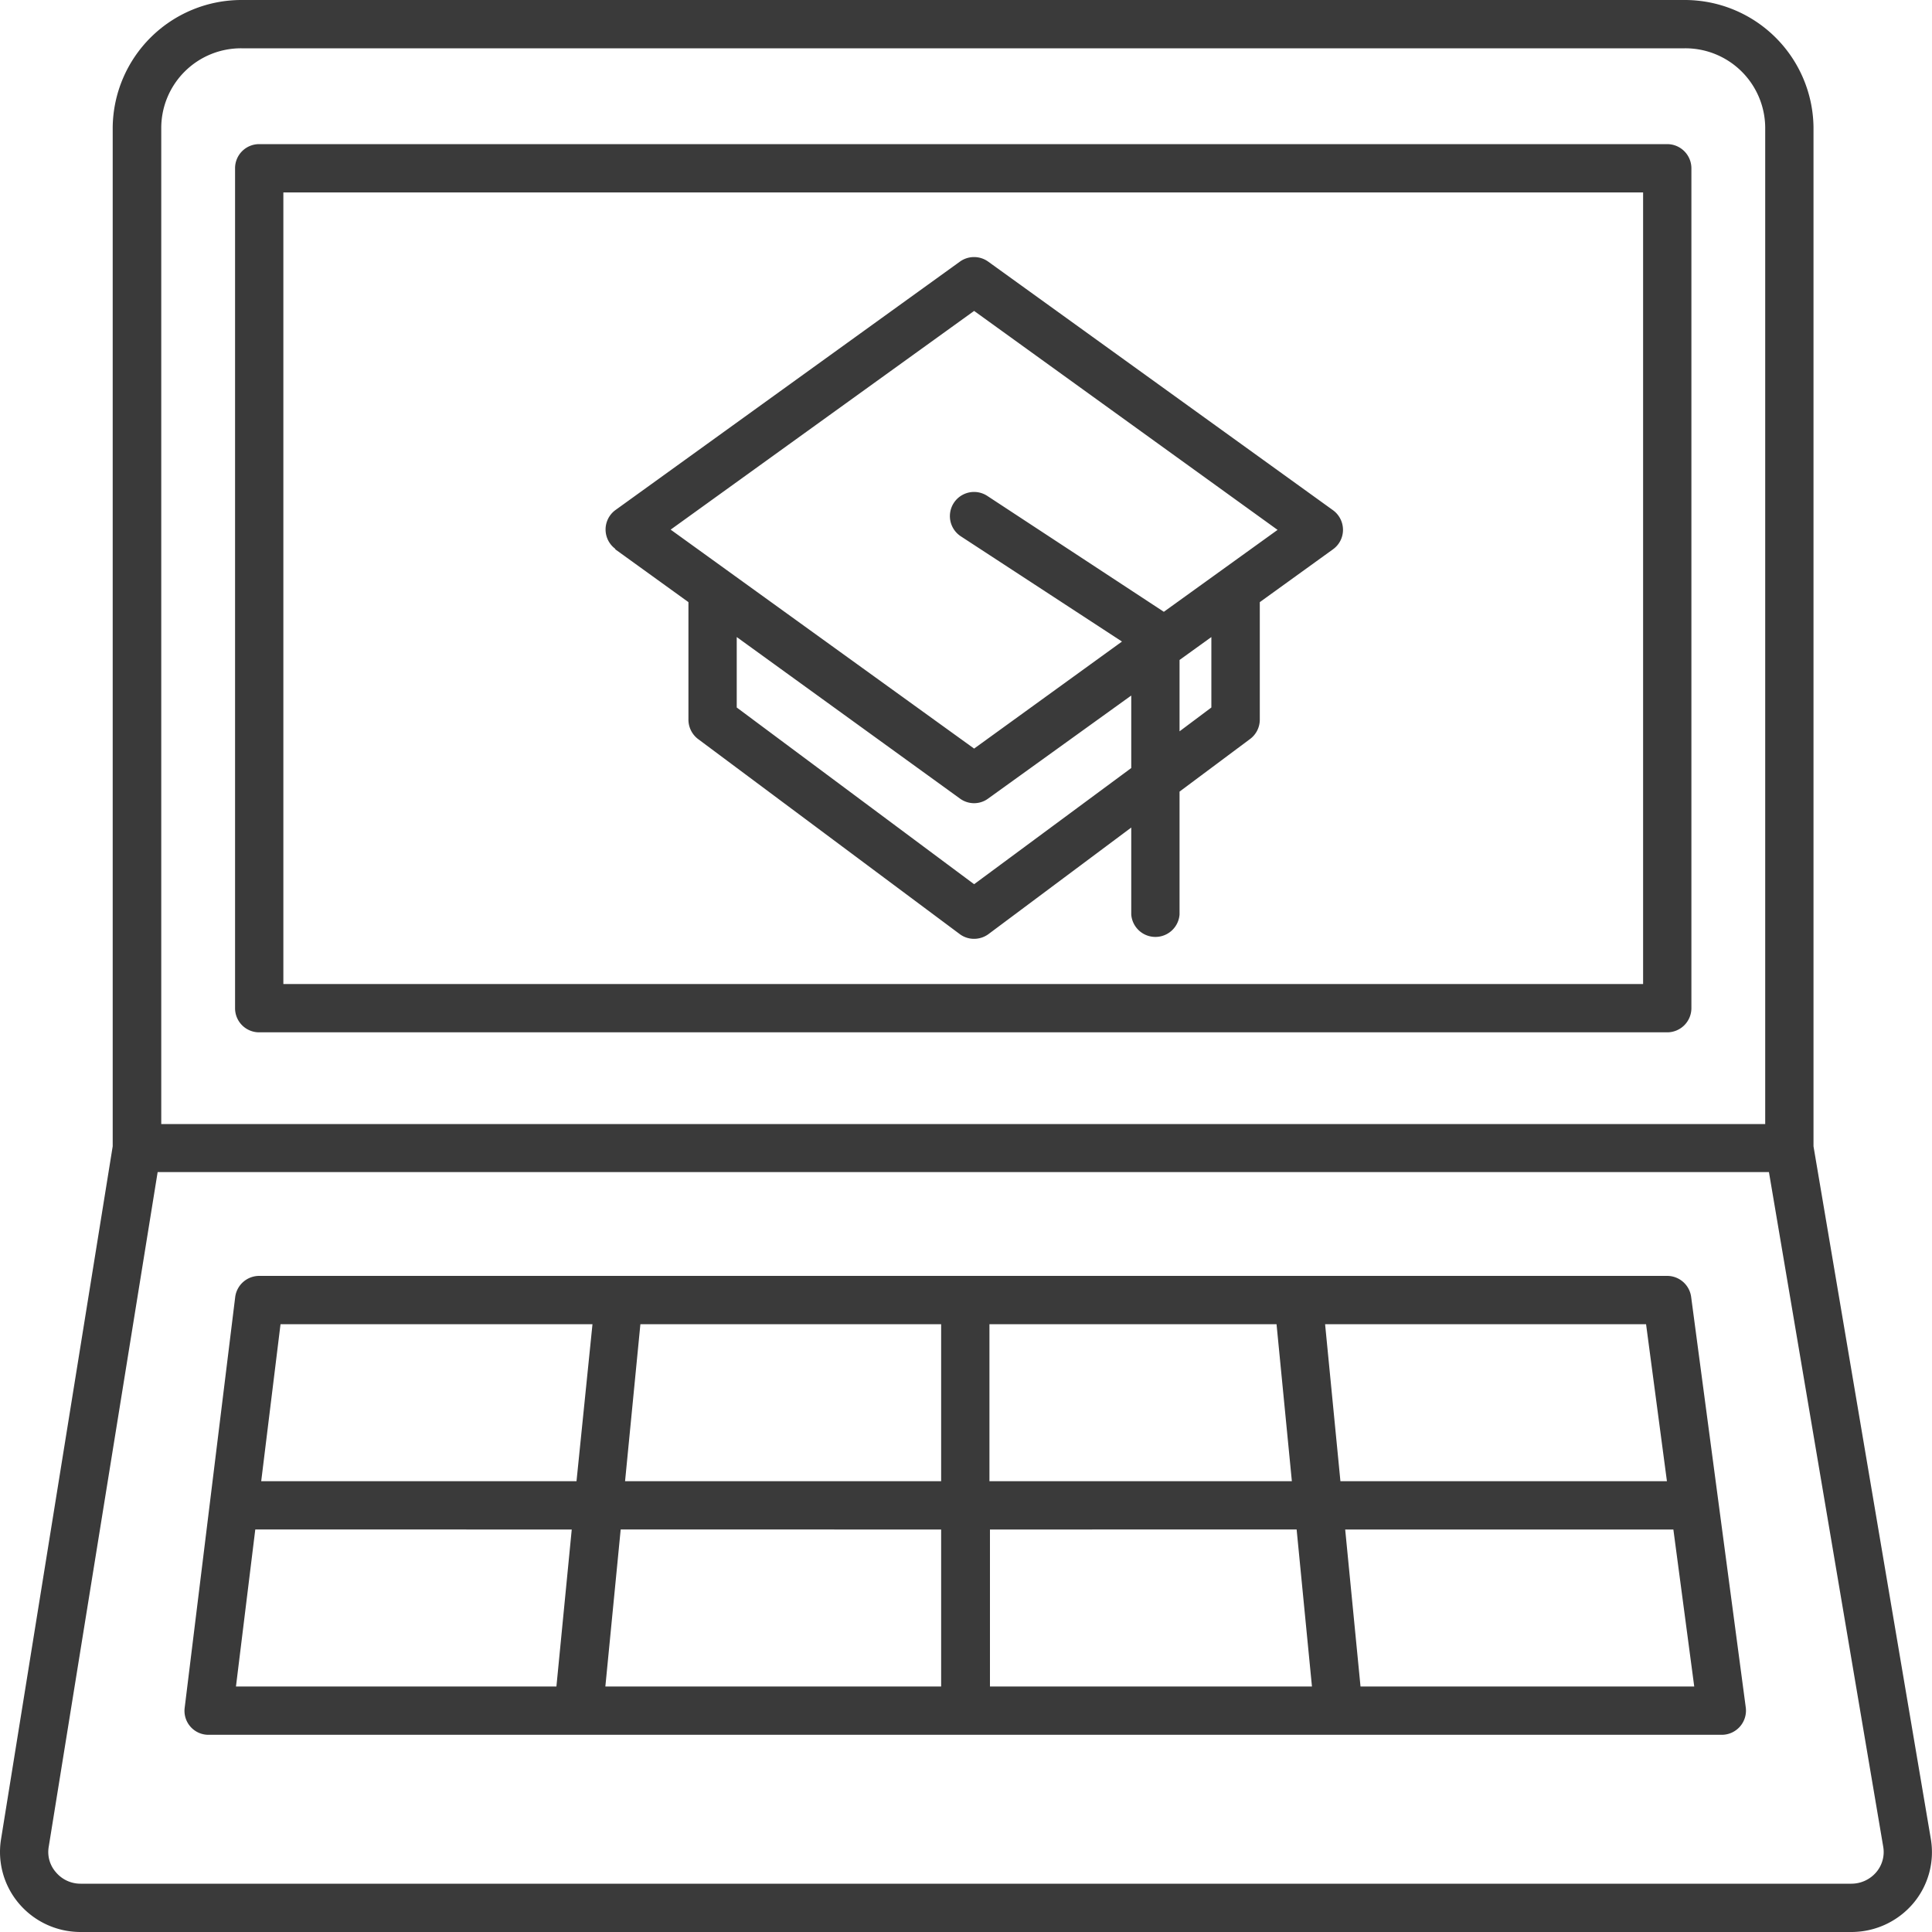 <svg xmlns="http://www.w3.org/2000/svg" viewBox="0 0 150 150"><defs><style>.cls-1{fill:#3a3a3a;}</style></defs><title>laptop</title><g id="Layer_2" data-name="Layer 2"><g id="Layer_1-2" data-name="Layer 1"><path class="cls-1" d="M47.77,42.65l5.68,4.1v9.12a1.89,1.89,0,0,0,.75,1.51L74.51,72.52a1.84,1.84,0,0,0,1.12.37,1.88,1.88,0,0,0,1.12-.37l11.08-8.27V71a1.88,1.88,0,0,0,3.75,0V61.46l5.47-4.08a1.87,1.87,0,0,0,.76-1.5V46.75l5.68-4.1a1.86,1.86,0,0,0,.78-1.52,1.89,1.89,0,0,0-.78-1.52L76.72,20.31a1.88,1.88,0,0,0-2.19,0L47.77,39.61a1.87,1.87,0,0,0,0,3Zm27.86,26L57.2,54.93V49.46L74.53,62a1.86,1.86,0,0,0,1.1.36A1.83,1.83,0,0,0,76.72,62l11.11-8v5.63ZM94.05,54.93l-2.47,1.85V51.24l2.47-1.78ZM75.63,24.14l23.56,17-8.83,6.36-13.71-9a1.87,1.87,0,0,0-2.05,3.14l12.51,8.17L75.63,58.12l-23.56-17Z"/><path class="cls-1" d="M129.44,11.19H20.12a1.87,1.87,0,0,0-1.87,1.87V78.28a1.87,1.87,0,0,0,1.87,1.87H129.44a1.88,1.88,0,0,0,1.88-1.87V13.06A1.88,1.88,0,0,0,129.44,11.19ZM127.57,76.4H22V14.94H127.57Z"/><path class="cls-1" d="M6.26,150H143.74a6.3,6.3,0,0,0,4.8-2.22,6.16,6.16,0,0,0,1.37-5L140.8,89V9.89a10,10,0,0,0-10-9.89H18.75a10,10,0,0,0-10,9.89V89L.08,142.8a6.18,6.18,0,0,0,1.4,5A6.27,6.27,0,0,0,6.26,150ZM12.52,9.89a6.19,6.19,0,0,1,6.23-6.14H130.82a6.2,6.2,0,0,1,6.23,6.14V87.27H12.52ZM3.78,143.4,12.24,91h125.1l8.87,52.36a2.42,2.42,0,0,1-.54,2,2.54,2.54,0,0,1-1.93.89H6.26a2.49,2.49,0,0,1-1.92-.89A2.38,2.38,0,0,1,3.78,143.4Z"/><path class="cls-1" d="M16.2,134.69H133.68a1.88,1.88,0,0,0,1.86-2.13l-4.24-31.87a1.88,1.88,0,0,0-1.86-1.63H20.12a1.88,1.88,0,0,0-1.86,1.65l-3.92,31.87a1.86,1.86,0,0,0,1.86,2.11Zm3.62-15.94H44.39L43.2,130.94H18.32Zm57-3.75V102.81H99.11L100.3,115Zm23.85,3.75,1.19,12.19h-25V118.75ZM73.07,115H48.53l1.19-12.19H73.07Zm0,3.75v12.19H47l1.19-12.19Zm32.56,12.19-1.19-12.19h25.48l1.62,12.19ZM129.42,115H104.07l-1.19-12.19H127.8ZM46,102.81,44.76,115H20.28l1.5-12.19Z"/></g></g></svg>